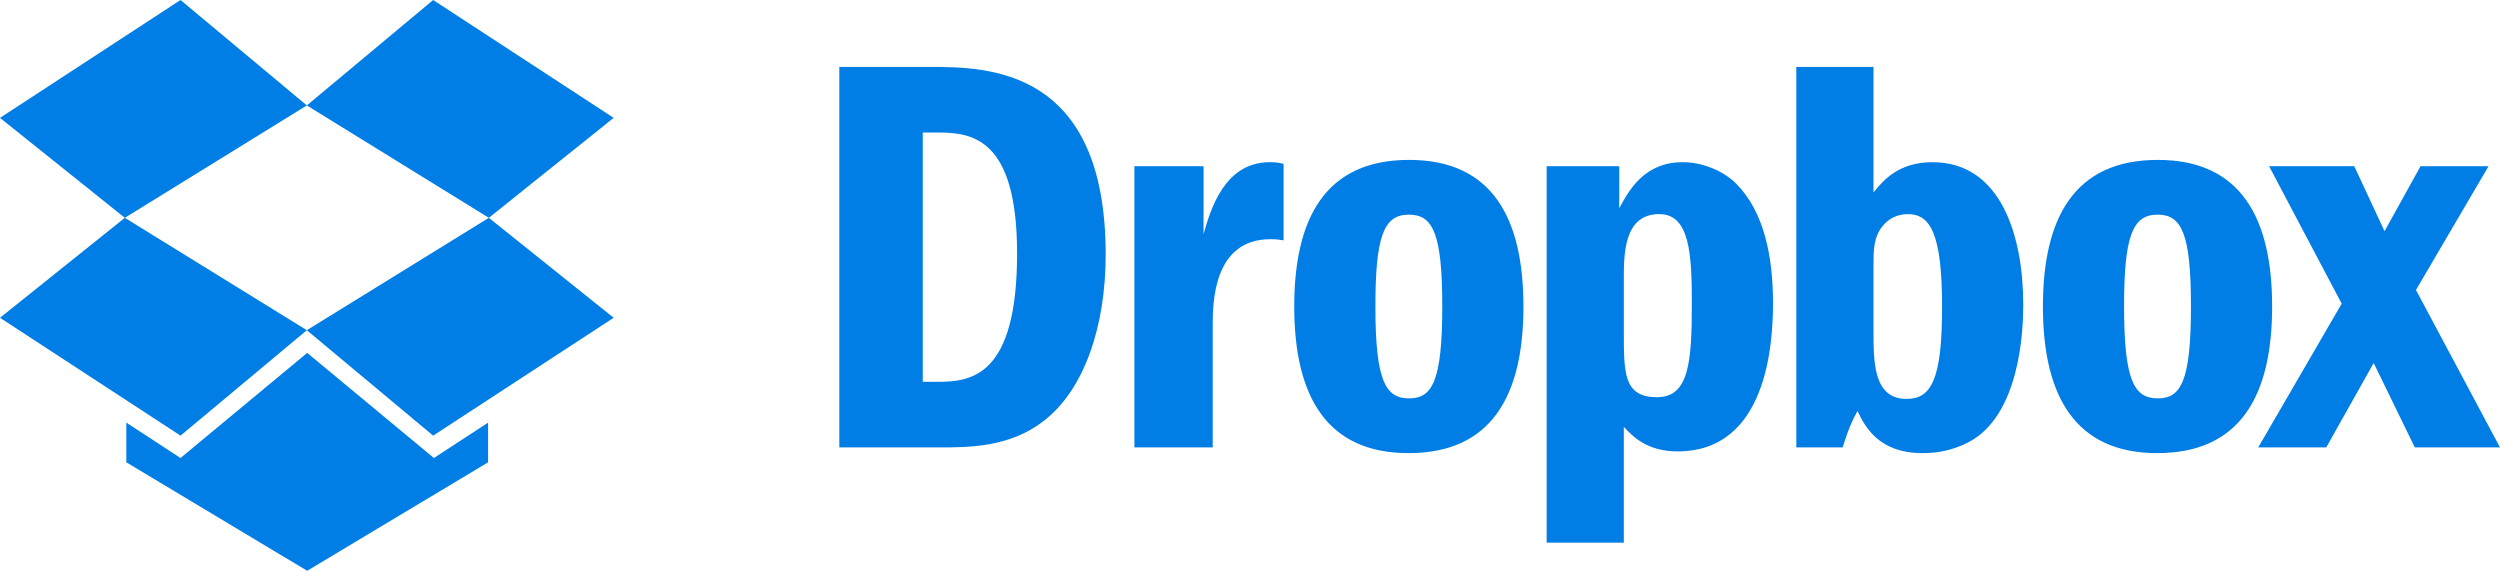 <svg xmlns="http://www.w3.org/2000/svg" viewBox="0 0 1545.323 352.816"><defs/><g fill="#007ee5"><path d="M77.157 134.64L189.664 65.17 111.585 0 0 72.856zM189.664 204.11L77.157 134.64 1e-7 196.427 111.585 269.283zM379.324 196.427l-77.153-61.788L189.664 204.11l78.079 65.173zM189.664 65.17l112.507 69.47 77.153-61.784L267.743 0z"/><path d="M301.708 261.235l-33.506 21.876-78.313-64.981-78.305 64.981-33.506-21.876v24.524l111.811 67.056 111.818-67.056z"/></g><g fill="#007ee5"><path d="M518.806 276.563h61.824c18.017 0 43.455 0 64.307-16.221 25.442-19.39 38.513-58.882 38.513-102.969 0-115.656-73.144-116.012-109.179-116.012h-55.465zm51.588-194.645h8.824c20.847 0 49.471 2.469 49.471 74.751 0 76.872-28.971 79.345-49.471 79.345h-8.824zm130.821 20.802v173.842h48.397v-75.103c0-13.405 0-53.601 35.678-53.601 1.774 0 3.886 0 8.12.704v-47.251c-2.464-.704-4.929-1.061-8.476-1.061-28.258 0-36.739 29.626-40.977 44.434v-41.961h-42.742zm169.798-3.882c-51.931 0-71.005 36.324-71.005 90.629 0 56.065 20.482 90.62 70.657 90.62 50.875 0 71.014-34.902 71.014-90.62 0-54.305-19.074-90.629-70.666-90.629zm0 33.855c14.849 0 20.495 11.988 20.495 56.774 0 46.547-6.359 56.778-20.495 56.778-14.483 0-20.838-10.584-20.838-56.778 0-42.665 4.947-56.774 20.491-56.774zm85.023-29.973v232.733h47.698v-71.578c5.299 5.637 14.131 15.151 33.21 15.151 55.465 0 59.004-66.997 59.004-91.676 0-29.265-5.651-56.422-22.617-73.699-8.472-8.463-21.547-13.405-33.205-13.405-23.673 0-33.214 17.277-39.221 28.565v-26.092zm47.698 69.818c0-15.513 0-40.192 21.903-40.192 18.726 0 20.139 24.327 20.139 55.005 0 36.676-1.76 58.182-21.552 58.182-20.486 0-20.486-14.813-20.486-39.849v-33.146zM1110.359 41.361v235.202h28.624c3.882-12.34 5.655-15.865 9.189-22.567 4.234 8.815 12.362 26.092 40.282 26.092 9.185 0 18.722-1.76 28.263-6.693 31.801-16.573 33.923-68.762 33.923-84.987 0-41.956-13.427-88.16-56.187-88.16-20.838 0-30.371 11.288-36.387 18.699V41.361zm47.702 122.719c0-8.815 0-17.629 5.664-24.336 3.529-4.581 9.18-7.397 15.54-7.397 13.779 0 21.195 11.636 21.195 57.474 0 44.786-6.702 56.769-21.908 56.769-20.495 0-20.495-22.562-20.495-42.313v-40.196zm175.752-65.241c-51.945 0-71.023 36.324-71.023 90.629 0 56.065 20.5 90.62 70.666 90.62 50.875 0 71.014-34.902 71.014-90.62 0-54.305-19.083-90.629-70.657-90.629zm0 33.855c14.826 0 20.486 11.988 20.486 56.774 0 46.547-6.355 56.778-20.486 56.778-14.493 0-20.861-10.584-20.861-56.778 0-42.665 4.956-56.774 20.504-56.774z"/><path d="M1402.587 102.721l44.877 84.987-51.584 88.86h42.033l29.328-52.184 25.437 52.184h52.644l-51.94-97.322 44.863-76.52h-42.029l-22.265 40.196-18.722-40.196h-52.644z"/></g></svg>